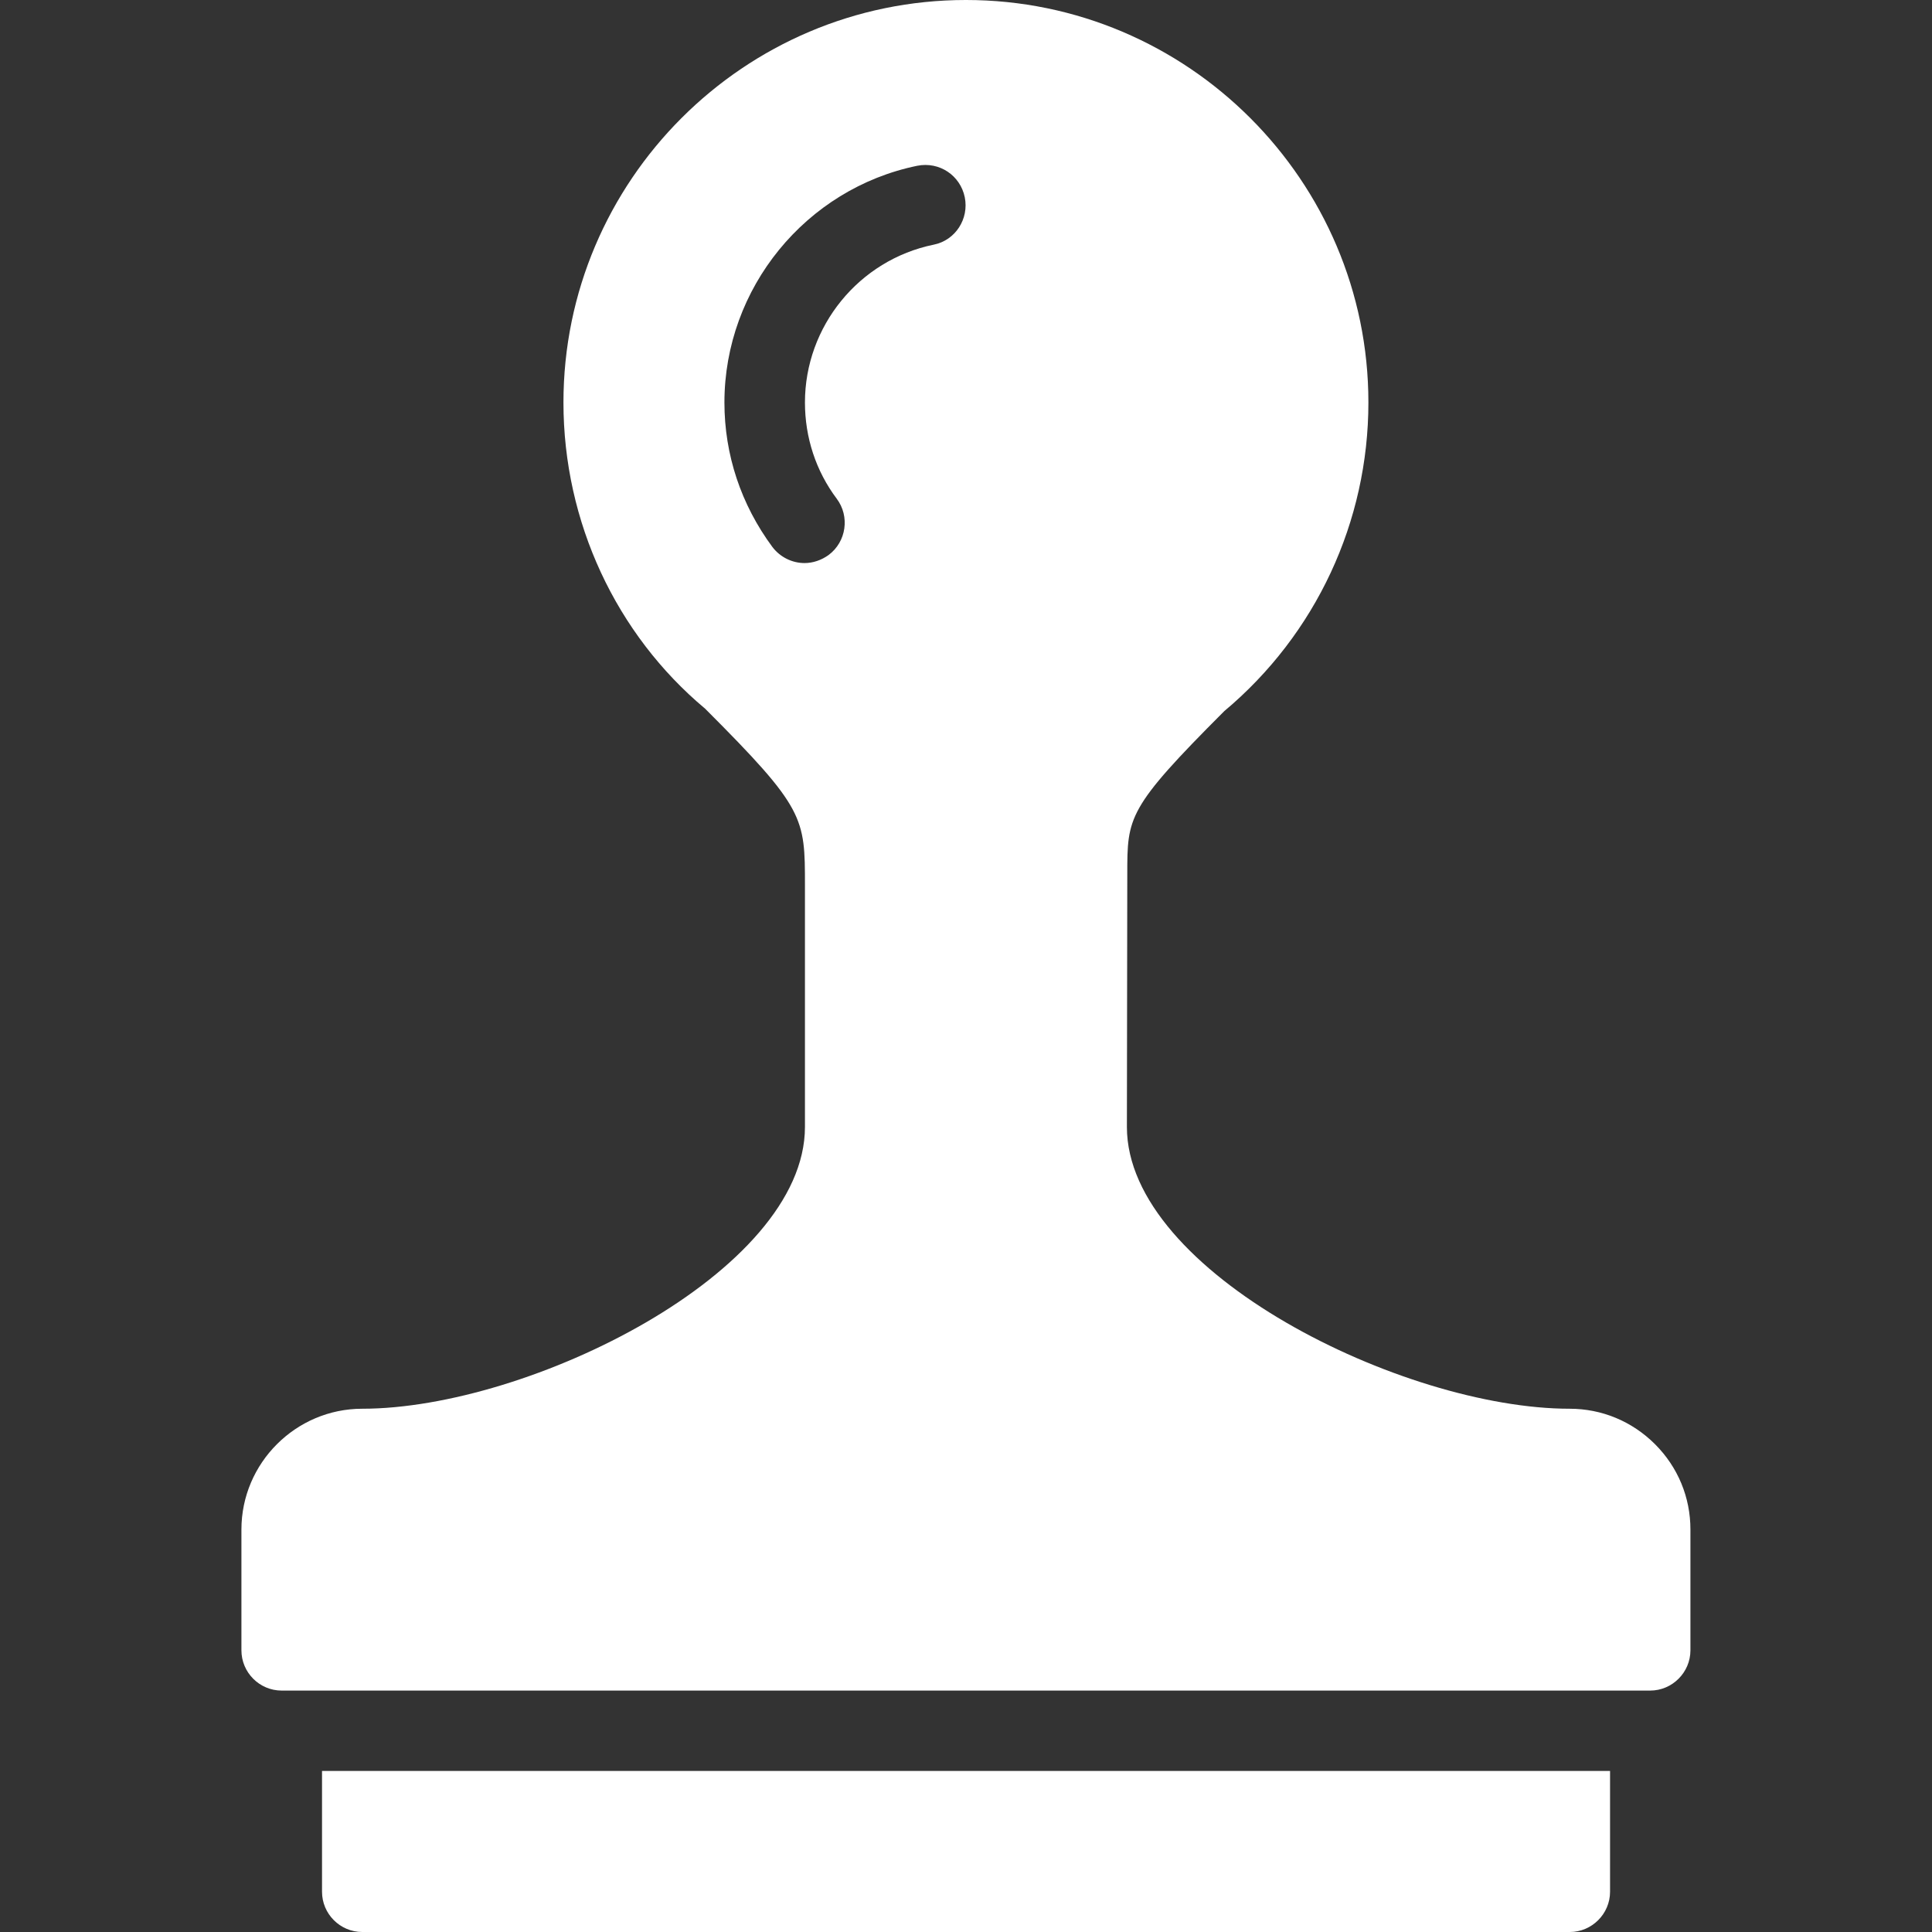 <?xml version="1.0" encoding="utf-8"?>
<!-- Generator: Adobe Illustrator 15.1.0, SVG Export Plug-In . SVG Version: 6.00 Build 0)  -->
<!DOCTYPE svg PUBLIC "-//W3C//DTD SVG 1.1//EN" "http://www.w3.org/Graphics/SVG/1.1/DTD/svg11.dtd">
<svg version="1.1" id="圖層_1" xmlns="http://www.w3.org/2000/svg" xmlns:xlink="http://www.w3.org/1999/xlink" x="0px" y="0px"
	 width="25px" height="25px" viewBox="-383.5 316.5 25 25" enable-background="new -383.5 316.5 25 25" xml:space="preserve">
<rect x="-383.5" y="316.5" width="25" height="25" fill="#333333" stroke="none"/>
<title>seal</title>
<path fill="#FFFFFF" d="M-362.085,335.187c-0.297-0.296-0.688-0.458-1.104-0.458c-2.157,0-5.729-1.766-5.729-3.646
	c0,0,0.005-2.798,0.005-3.271c0-0.74,0-0.854,1.255-2.11c1.187-0.994,1.865-2.453,1.865-3.994c0-2.869-2.338-5.208-5.208-5.208
	s-5.208,2.338-5.208,5.208c0,1.547,0.682,3,1.834,3.963c1.291,1.292,1.291,1.407,1.291,2.287v3.125c0,1.88-3.572,3.646-5.729,3.646
	c-0.859,0-1.563,0.703-1.563,1.563v1.563c0,0.286,0.233,0.521,0.521,0.521h17.708c0.286,0,0.521-0.235,0.521-0.521v-1.563
	c0-0.417-0.162-0.808-0.458-1.104H-362.085z M-371.418,319.666c-0.968,0.198-1.666,1.058-1.666,2.042
	c0,0.452,0.141,0.885,0.411,1.245c0.172,0.229,0.125,0.557-0.104,0.728c-0.094,0.068-0.204,0.105-0.312,0.105
	c-0.157,0-0.314-0.073-0.417-0.209c-0.405-0.548-0.62-1.192-0.62-1.869c0-1.479,1.053-2.767,2.495-3.063
	c0.287-0.057,0.557,0.125,0.615,0.407C-370.959,319.332-371.137,319.61-371.418,319.666z"/>
<path fill="#FFFFFF" d="M-378.292,339.416h-1.041v1.563c0,0.286,0.233,0.521,0.521,0.521h15.625c0.286,0,0.521-0.235,0.521-0.521
	v-1.563H-378.292L-378.292,339.416z"/>
</svg>
